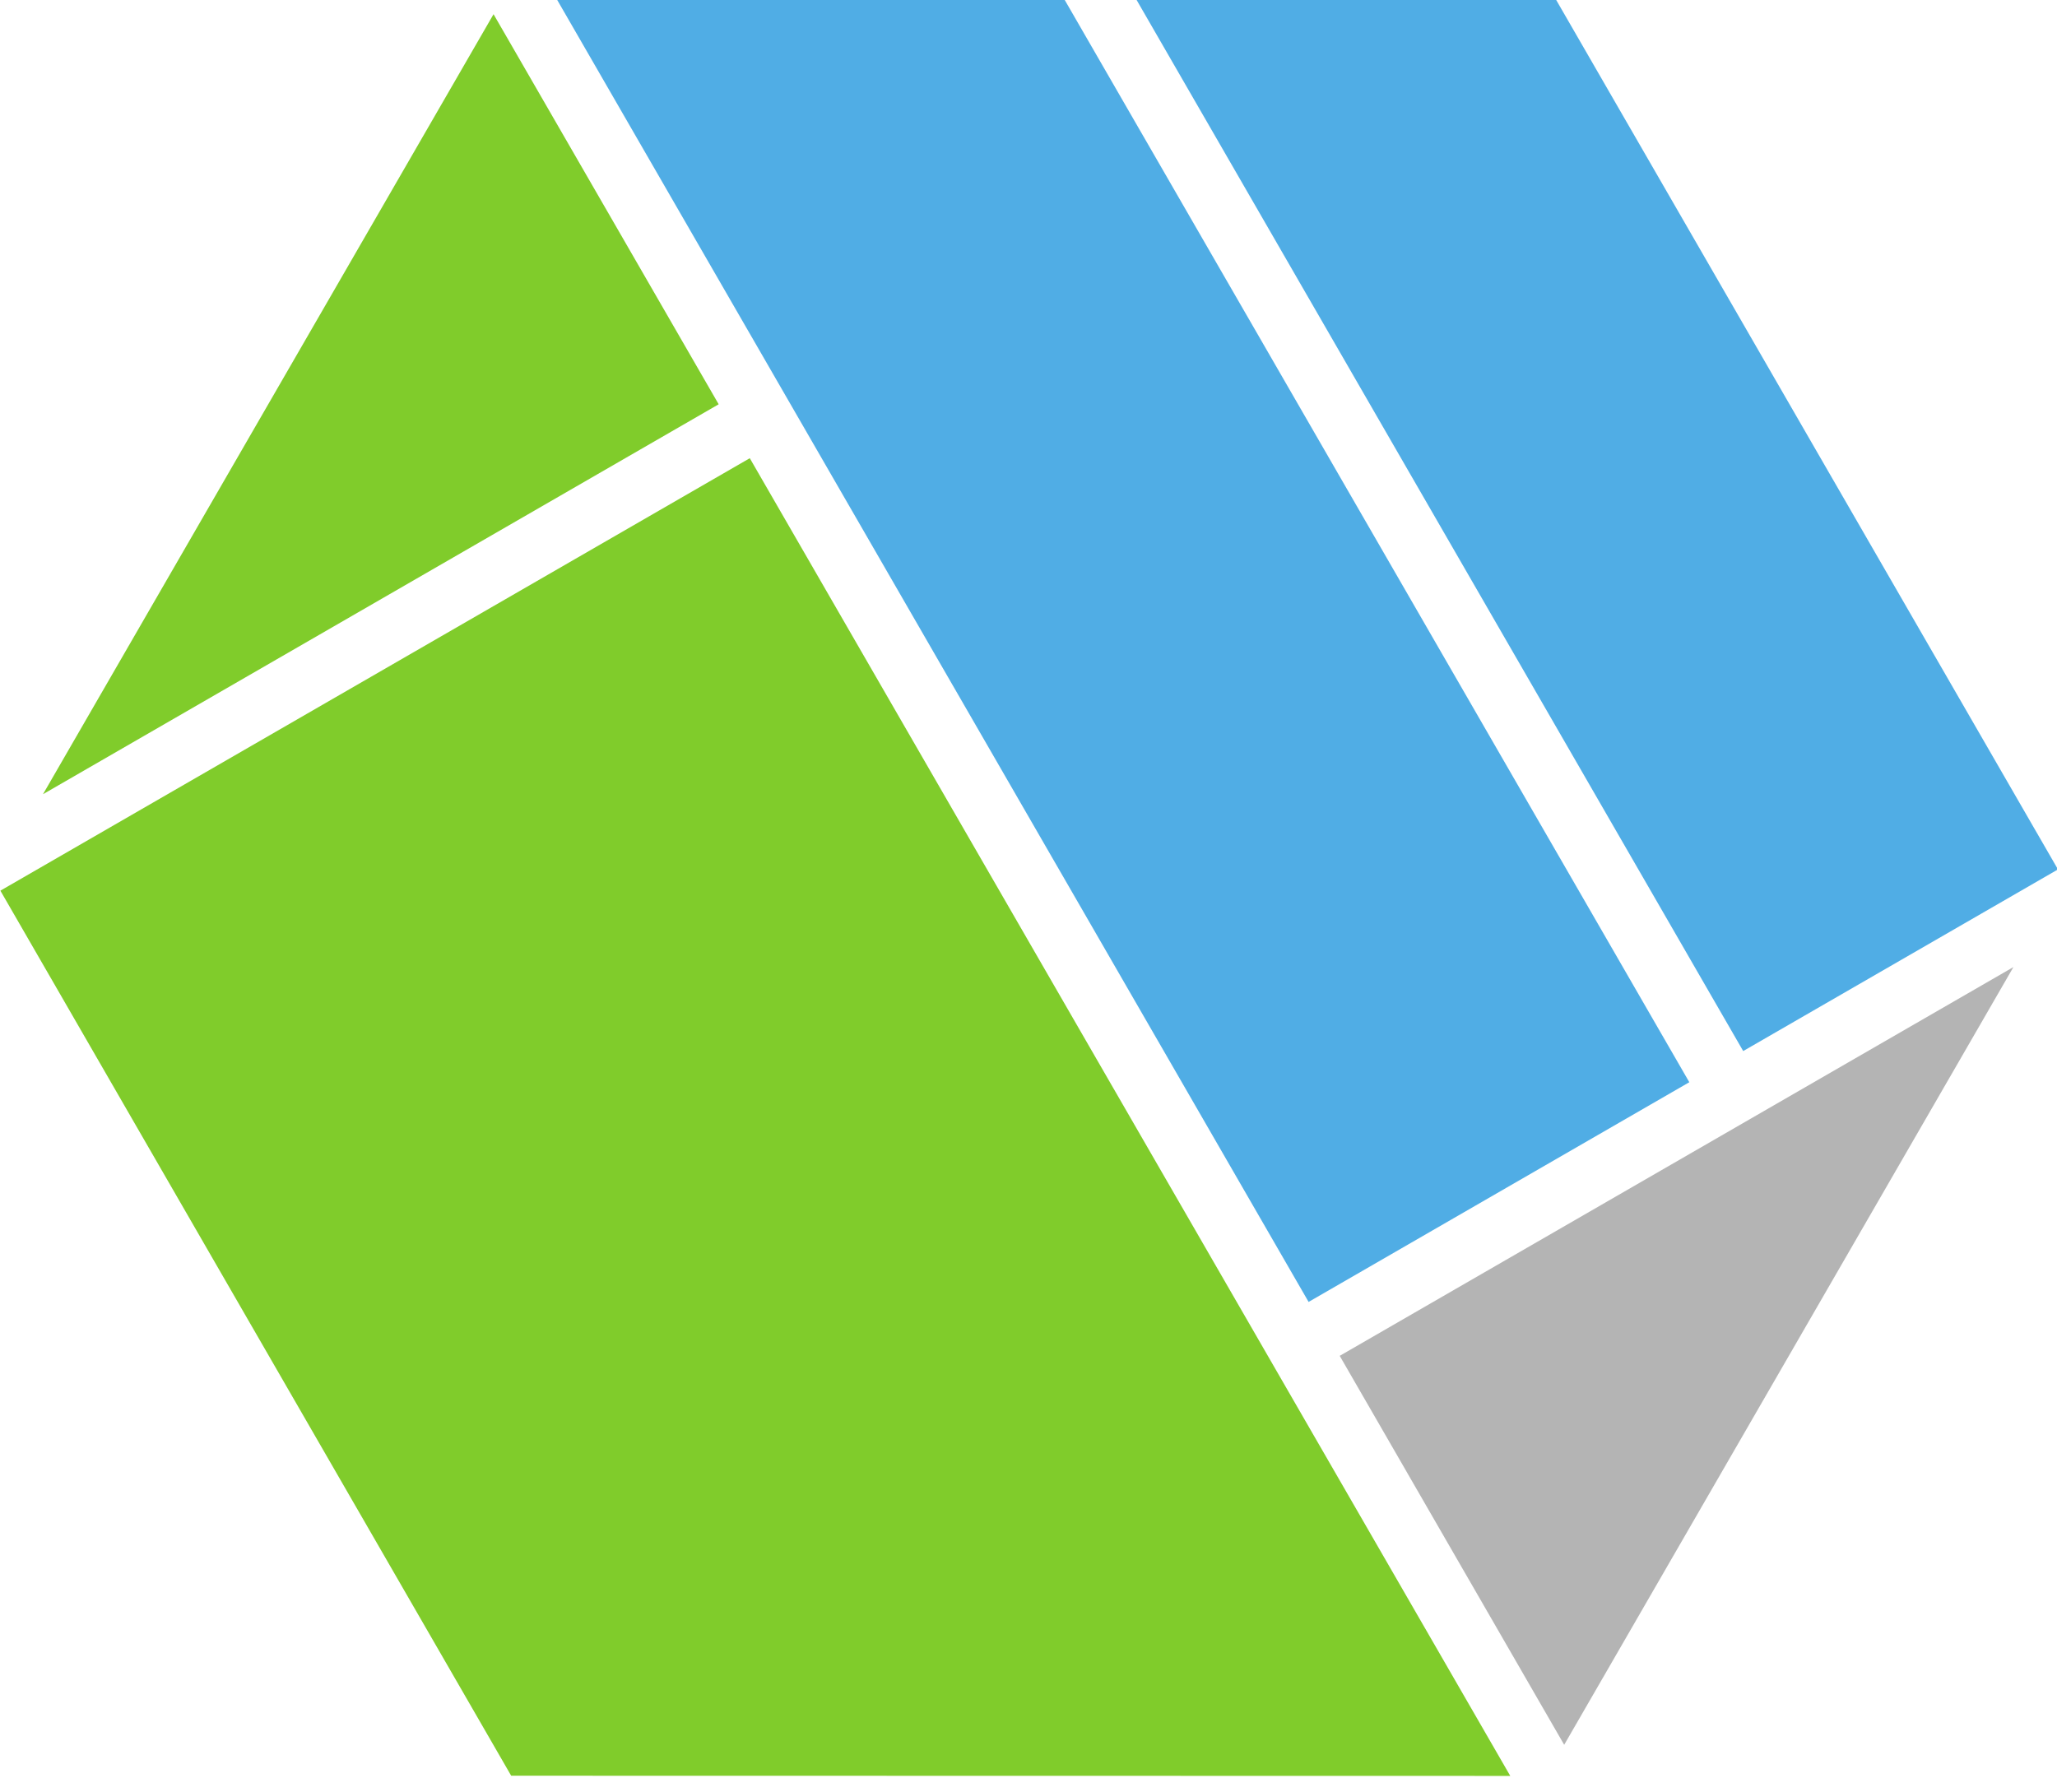 <?xml version="1.0" encoding="UTF-8" standalone="no"?>
<!-- Created with Inkscape (http://www.inkscape.org/) -->

<svg
   xmlns:dc="http://purl.org/dc/elements/1.1/"
   xmlns:cc="http://creativecommons.org/ns#"
   xmlns:rdf="http://www.w3.org/1999/02/22-rdf-syntax-ns#"
   xmlns:svg="http://www.w3.org/2000/svg"
   xmlns="http://www.w3.org/2000/svg"
   xmlns:sodipodi="http://sodipodi.sourceforge.net/DTD/sodipodi-0.dtd"
   xmlns:inkscape="http://www.inkscape.org/namespaces/inkscape"
   width="12.126mm"
   height="10.565mm"
   viewBox="0 0 42.966 37.436"
   id="svg5802"
   version="1.1"
   inkscape:version="0.92.4 (5da689c313, 2019-01-14)"
   sodipodi:docname="eucalc_logo-alt3.svg">
  <defs
     id="defs5804">
    <clipPath
       clipPathUnits="userSpaceOnUse"
       id="clipPath1464">
      <path
         d="m 14.849,721.968 h 132.878 v 37.259 h -132.878 z"
         id="path1466"
         inkscape:connector-curvature="0" />
    </clipPath>
  </defs>
  <sodipodi:namedview
     id="base"
     pagecolor="#ffffff"
     bordercolor="#666666"
     borderopacity="1.0"
     inkscape:pageopacity="0.0"
     inkscape:pageshadow="2"
     inkscape:zoom="7.919596"
     inkscape:cx="36.660732"
     inkscape:cy="22.370005"
     inkscape:document-units="px"
     inkscape:current-layer="layer1"
     showgrid="false"
     fit-margin-top="0"
     fit-margin-left="0"
     fit-margin-right="0"
     fit-margin-bottom="0"
     inkscape:window-width="1920"
     inkscape:window-height="1025"
     inkscape:window-x="0"
     inkscape:window-y="31"
     inkscape:window-maximized="1" />
  <g
     inkscape:label="Layer 1"
     inkscape:groupmode="layer"
     id="layer1"
     transform="translate(295.762,26.356)">
    <g
       transform="matrix(1.083,-0.625,-0.625,-1.083,155.091,813.225)"
       id="g1460">
      <g
         id="g1462"
         clip-path="url(#clipPath1464)">
        <g
           id="g845">
          <path
             inkscape:connector-curvature="0"
             id="path1468"
             style="fill:#80cc2b;fill-opacity:1;fill-rule:nonzero;stroke:none"
             d="m 30.344,749.927 v 7.524 l -13.032,-7.524 h 13.032" />
          <path
             inkscape:connector-curvature="0"
             id="path1470"
             style="fill:#80cc2b;fill-opacity:1;fill-rule:nonzero;stroke:none"
             d="m 15.89,731.816 14.454,-8.345 v 25.416 H 15.89 V 731.816" />
          <path
             inkscape:connector-curvature="0"
             id="path1472"
             style="fill:#50ade5;fill-opacity:1;fill-rule:nonzero;stroke:none"
             d="m 38.727,753.212 -7.343,4.239 v -25.438 h 7.343 v 21.199" />
          <path
             inkscape:connector-curvature="0"
             id="path1474"
             style="fill:#b4b4b4;fill-opacity:1;fill-rule:nonzero;stroke:none"
             d="m 31.384,723.471 12.994,7.502 H 31.384 v -7.502" />
          <path
             inkscape:connector-curvature="0"
             id="path1476"
             style="fill:#50ade5;fill-opacity:1;fill-rule:nonzero;stroke:none"
             d="m 39.767,732.014 h 6.071 v 17.093 l -6.071,3.505 v -20.598" />
        </g>
      </g>
    </g>
  </g>
</svg>
